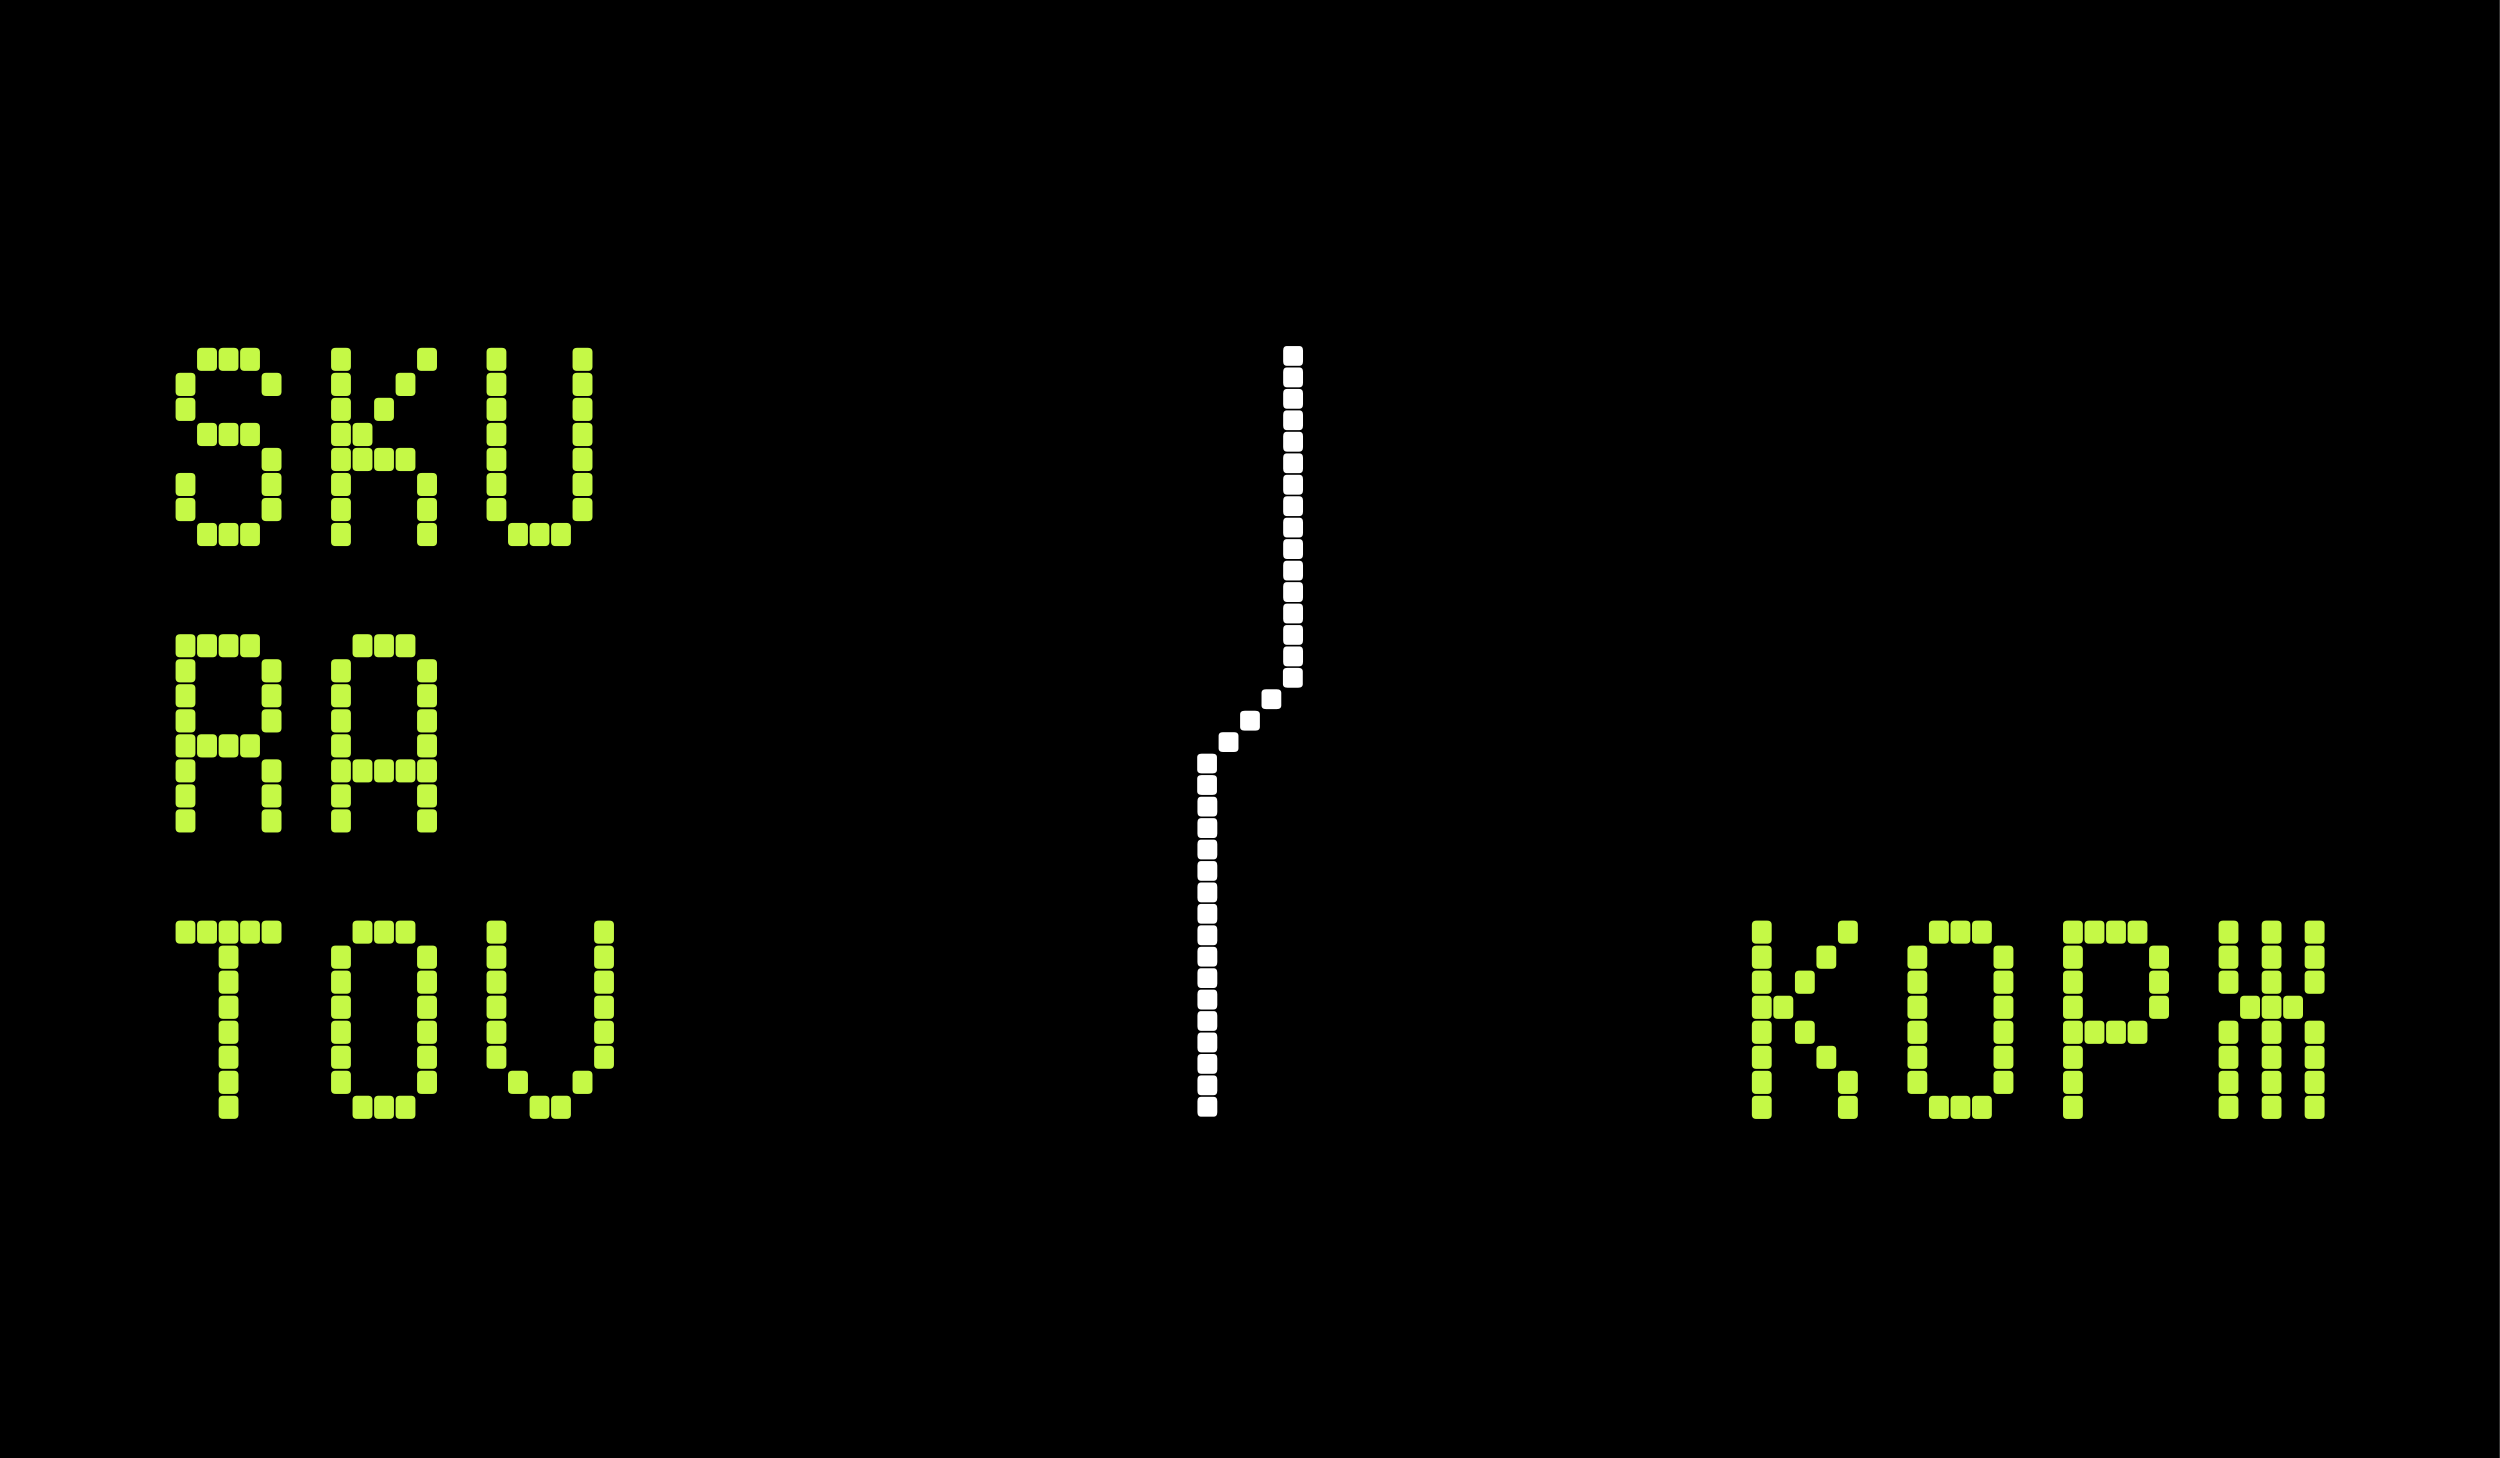 <?xml version="1.0" encoding="UTF-8" standalone="no"?>
<!DOCTYPE svg PUBLIC "-//W3C//DTD SVG 1.1//EN" "http://www.w3.org/Graphics/SVG/1.1/DTD/svg11.dtd">
<svg width="100%" height="100%" viewBox="0 0 1200 700" version="1.1" xmlns="http://www.w3.org/2000/svg" xmlns:xlink="http://www.w3.org/1999/xlink" xml:space="preserve" xmlns:serif="http://www.serif.com/" style="fill-rule:evenodd;clip-rule:evenodd;stroke-linejoin:round;stroke-miterlimit:2;">
    <rect x="0" y="0" width="1200" height="700" fill="#808080" stroke="none"/>
    <g transform="matrix(1,0,0,1,-1374.88,0)">
        <g id="signal_skrtv_krzh" transform="matrix(1,0,0,1,1374.88,0)">
            <rect x="0" y="0" width="1200" height="700" style="fill:none;"/>
            <g transform="matrix(1.069,0,0,1.153,-82.994,-107.135)">
                <rect x="77.625" y="92.914" width="1122.38" height="607.086"/>
            </g>
            <g transform="matrix(1.593,0,0,3.821,-85.073,-1433.11)">
                <path d="M133.603,421.895L136.853,421.895C137.77,421.895 138.229,422.079 138.229,422.448L138.229,424.252C138.229,424.621 137.77,424.806 136.853,424.806L133.603,424.806C132.685,424.806 132.227,424.621 132.227,424.252L132.227,422.448C132.227,422.079 132.685,421.895 133.603,421.895ZM133.603,431.324L136.853,431.324C137.77,431.324 138.229,431.508 138.229,431.877L138.229,433.681C138.229,434.05 137.77,434.235 136.853,434.235L133.603,434.235C132.685,434.235 132.227,434.05 132.227,433.681L132.227,431.877C132.227,431.508 132.685,431.324 133.603,431.324ZM133.603,434.476L136.853,434.476C137.77,434.476 138.229,434.661 138.229,435.03L138.229,436.819C138.229,437.188 137.77,437.373 136.853,437.373L133.603,437.373C132.685,437.373 132.227,437.188 132.227,436.819L132.227,435.03C132.227,434.661 132.685,434.476 133.603,434.476ZM133.603,437.614L136.853,437.614C137.77,437.614 138.229,437.799 138.229,438.168L138.229,439.971C138.229,440.341 137.77,440.525 136.853,440.525L133.603,440.525C132.685,440.525 132.227,440.341 132.227,439.971L132.227,438.168C132.227,437.799 132.685,437.614 133.603,437.614ZM127.132,418.756L130.353,418.756C131.27,418.756 131.729,418.941 131.729,419.31L131.729,421.099C131.729,421.469 131.27,421.653 130.353,421.653L127.132,421.653C126.214,421.653 125.755,421.469 125.755,421.099L125.755,419.31C125.755,418.941 126.214,418.756 127.132,418.756ZM127.132,428.185L130.353,428.185C131.27,428.185 131.729,428.37 131.729,428.739L131.729,430.543C131.729,430.912 131.27,431.096 130.353,431.096L127.132,431.096C126.214,431.096 125.755,430.912 125.755,430.543L125.755,428.739C125.755,428.37 126.214,428.185 127.132,428.185ZM127.132,440.752L130.353,440.752C131.27,440.752 131.729,440.937 131.729,441.306L131.729,443.11C131.729,443.479 131.27,443.663 130.353,443.663L127.132,443.663C126.214,443.663 125.755,443.479 125.755,443.11L125.755,441.306C125.755,440.937 126.214,440.752 127.132,440.752ZM120.661,418.756L123.881,418.756C124.799,418.756 125.258,418.941 125.258,419.31L125.258,421.099C125.258,421.469 124.799,421.653 123.881,421.653L120.661,421.653C119.743,421.653 119.284,421.469 119.284,421.099L119.284,419.31C119.284,418.941 119.743,418.756 120.661,418.756ZM120.661,428.185L123.881,428.185C124.799,428.185 125.258,428.37 125.258,428.739L125.258,430.543C125.258,430.912 124.799,431.096 123.881,431.096L120.661,431.096C119.743,431.096 119.284,430.912 119.284,430.543L119.284,428.739C119.284,428.37 119.743,428.185 120.661,428.185ZM120.661,440.752L123.881,440.752C124.799,440.752 125.258,440.937 125.258,441.306L125.258,443.11C125.258,443.479 124.799,443.663 123.881,443.663L120.661,443.663C119.743,443.663 119.284,443.479 119.284,443.11L119.284,441.306C119.284,440.937 119.743,440.752 120.661,440.752ZM114.16,418.756L117.41,418.756C118.328,418.756 118.787,418.941 118.787,419.31L118.787,421.099C118.787,421.469 118.328,421.653 117.41,421.653L114.16,421.653C113.243,421.653 112.784,421.469 112.784,421.099L112.784,419.31C112.784,418.941 113.243,418.756 114.16,418.756ZM114.16,428.185L117.41,428.185C118.328,428.185 118.787,428.37 118.787,428.739L118.787,430.543C118.787,430.912 118.328,431.096 117.41,431.096L114.16,431.096C113.243,431.096 112.784,430.912 112.784,430.543L112.784,428.739C112.784,428.37 113.243,428.185 114.16,428.185ZM114.16,440.752L117.41,440.752C118.328,440.752 118.787,440.937 118.787,441.306L118.787,443.11C118.787,443.479 118.328,443.663 117.41,443.663L114.16,443.663C113.243,443.663 112.784,443.479 112.784,443.11L112.784,441.306C112.784,440.937 113.243,440.752 114.16,440.752ZM107.689,421.895L110.91,421.895C111.827,421.895 112.286,422.079 112.286,422.448L112.286,424.252C112.286,424.621 111.827,424.806 110.91,424.806L107.689,424.806C106.772,424.806 106.313,424.621 106.313,424.252L106.313,422.448C106.313,422.079 106.772,421.895 107.689,421.895ZM107.689,425.033L110.91,425.033C111.827,425.033 112.286,425.217 112.286,425.587L112.286,427.39C112.286,427.759 111.827,427.944 110.91,427.944L107.689,427.944C106.772,427.944 106.313,427.759 106.313,427.39L106.313,425.587C106.313,425.217 106.772,425.033 107.689,425.033ZM107.689,437.614L110.91,437.614C111.827,437.614 112.286,437.799 112.286,438.168L112.286,439.971C112.286,440.341 111.827,440.525 110.91,440.525L107.689,440.525C106.772,440.525 106.313,440.341 106.313,439.971L106.313,438.168C106.313,437.799 106.772,437.614 107.689,437.614ZM107.689,434.476L110.91,434.476C111.827,434.476 112.286,434.661 112.286,435.03L112.286,436.819C112.286,437.188 111.827,437.373 110.91,437.373L107.689,437.373C106.772,437.373 106.313,437.188 106.313,436.819L106.313,435.03C106.313,434.661 106.772,434.476 107.689,434.476Z" style="fill:rgb(197,249,70);fill-rule:nonzero;"/>
                <path d="M180.453,418.756L183.703,418.756C184.62,418.756 185.079,418.941 185.079,419.31L185.079,421.099C185.079,421.469 184.62,421.653 183.703,421.653L180.453,421.653C179.535,421.653 179.076,421.469 179.076,421.099L179.076,419.31C179.076,418.941 179.535,418.756 180.453,418.756ZM180.453,440.752L183.703,440.752C184.62,440.752 185.079,440.937 185.079,441.306L185.079,443.11C185.079,443.479 184.62,443.663 183.703,443.663L180.453,443.663C179.535,443.663 179.076,443.479 179.076,443.11L179.076,441.306C179.076,440.937 179.535,440.752 180.453,440.752ZM180.453,437.614L183.703,437.614C184.62,437.614 185.079,437.799 185.079,438.168L185.079,439.971C185.079,440.341 184.62,440.525 183.703,440.525L180.453,440.525C179.535,440.525 179.076,440.341 179.076,439.971L179.076,438.168C179.076,437.799 179.535,437.614 180.453,437.614ZM180.453,434.476L183.703,434.476C184.62,434.476 185.079,434.661 185.079,435.03L185.079,436.819C185.079,437.188 184.62,437.373 183.703,437.373L180.453,437.373C179.535,437.373 179.076,437.188 179.076,436.819L179.076,435.03C179.076,434.661 179.535,434.476 180.453,434.476ZM173.981,421.895L177.202,421.895C178.12,421.895 178.579,422.079 178.579,422.448L178.579,424.252C178.579,424.621 178.12,424.806 177.202,424.806L173.981,424.806C173.064,424.806 172.605,424.621 172.605,424.252L172.605,422.448C172.605,422.079 173.064,421.895 173.981,421.895ZM173.981,431.324L177.202,431.324C178.12,431.324 178.579,431.508 178.579,431.877L178.579,433.681C178.579,434.05 178.12,434.235 177.202,434.235L173.981,434.235C173.064,434.235 172.605,434.05 172.605,433.681L172.605,431.877C172.605,431.508 173.064,431.324 173.981,431.324ZM167.51,425.033L170.731,425.033C171.649,425.033 172.107,425.217 172.107,425.587L172.107,427.39C172.107,427.759 171.649,427.944 170.731,427.944L167.51,427.944C166.593,427.944 166.134,427.759 166.134,427.39L166.134,425.587C166.134,425.217 166.593,425.033 167.51,425.033ZM167.51,431.324L170.731,431.324C171.649,431.324 172.107,431.508 172.107,431.877L172.107,433.681C172.107,434.05 171.649,434.235 170.731,434.235L167.51,434.235C166.593,434.235 166.134,434.05 166.134,433.681L166.134,431.877C166.134,431.508 166.593,431.324 167.51,431.324ZM161.01,428.185L164.26,428.185C165.178,428.185 165.636,428.37 165.636,428.739L165.636,430.543C165.636,430.912 165.178,431.096 164.26,431.096L161.01,431.096C160.092,431.096 159.634,430.912 159.634,430.543L159.634,428.739C159.634,428.37 160.092,428.185 161.01,428.185ZM161.01,431.324L164.26,431.324C165.178,431.324 165.636,431.508 165.636,431.877L165.636,433.681C165.636,434.05 165.178,434.235 164.26,434.235L161.01,434.235C160.092,434.235 159.634,434.05 159.634,433.681L159.634,431.877C159.634,431.508 160.092,431.324 161.01,431.324ZM154.539,418.756L157.76,418.756C158.677,418.756 159.136,418.941 159.136,419.31L159.136,421.099C159.136,421.469 158.677,421.653 157.76,421.653L154.539,421.653C153.621,421.653 153.163,421.469 153.163,421.099L153.163,419.31C153.163,418.941 153.621,418.756 154.539,418.756ZM154.539,421.895L157.76,421.895C158.677,421.895 159.136,422.079 159.136,422.448L159.136,424.252C159.136,424.621 158.677,424.806 157.76,424.806L154.539,424.806C153.621,424.806 153.163,424.621 153.163,424.252L153.163,422.448C153.163,422.079 153.621,421.895 154.539,421.895ZM154.539,425.033L157.76,425.033C158.677,425.033 159.136,425.217 159.136,425.587L159.136,427.39C159.136,427.759 158.677,427.944 157.76,427.944L154.539,427.944C153.621,427.944 153.163,427.759 153.163,427.39L153.163,425.587C153.163,425.217 153.621,425.033 154.539,425.033ZM154.539,428.185L157.76,428.185C158.677,428.185 159.136,428.37 159.136,428.739L159.136,430.543C159.136,430.912 158.677,431.096 157.76,431.096L154.539,431.096C153.621,431.096 153.163,430.912 153.163,430.543L153.163,428.739C153.163,428.37 153.621,428.185 154.539,428.185ZM154.539,431.324L157.76,431.324C158.677,431.324 159.136,431.508 159.136,431.877L159.136,433.681C159.136,434.05 158.677,434.235 157.76,434.235L154.539,434.235C153.621,434.235 153.163,434.05 153.163,433.681L153.163,431.877C153.163,431.508 153.621,431.324 154.539,431.324ZM154.539,434.476L157.76,434.476C158.677,434.476 159.136,434.661 159.136,435.03L159.136,436.819C159.136,437.188 158.677,437.373 157.76,437.373L154.539,437.373C153.621,437.373 153.163,437.188 153.163,436.819L153.163,435.03C153.163,434.661 153.621,434.476 154.539,434.476ZM154.539,437.614L157.76,437.614C158.677,437.614 159.136,437.799 159.136,438.168L159.136,439.971C159.136,440.341 158.677,440.525 157.76,440.525L154.539,440.525C153.621,440.525 153.163,440.341 153.163,439.971L153.163,438.168C153.163,437.799 153.621,437.614 154.539,437.614ZM154.539,440.752L157.76,440.752C158.677,440.752 159.136,440.937 159.136,441.306L159.136,443.11C159.136,443.479 158.677,443.663 157.76,443.663L154.539,443.663C153.621,443.663 153.163,443.479 153.163,443.11L153.163,441.306C153.163,440.937 153.621,440.752 154.539,440.752Z" style="fill:rgb(197,249,70);fill-rule:nonzero;"/>
                <path d="M201.388,434.476L204.609,434.476C205.527,434.476 205.986,434.661 205.986,435.03L205.986,436.819C205.986,437.188 205.527,437.373 204.609,437.373L201.388,437.373C200.471,437.373 200.012,437.188 200.012,436.819L200.012,435.03C200.012,434.661 200.471,434.476 201.388,434.476ZM201.388,431.324L204.609,431.324C205.527,431.324 205.986,431.508 205.986,431.877L205.986,433.681C205.986,434.05 205.527,434.235 204.609,434.235L201.388,434.235C200.471,434.235 200.012,434.05 200.012,433.681L200.012,431.877C200.012,431.508 200.471,431.324 201.388,431.324ZM201.388,428.185L204.609,428.185C205.527,428.185 205.986,428.37 205.986,428.739L205.986,430.543C205.986,430.912 205.527,431.096 204.609,431.096L201.388,431.096C200.471,431.096 200.012,430.912 200.012,430.543L200.012,428.739C200.012,428.37 200.471,428.185 201.388,428.185ZM201.388,425.033L204.609,425.033C205.527,425.033 205.986,425.217 205.986,425.587L205.986,427.39C205.986,427.759 205.527,427.944 204.609,427.944L201.388,427.944C200.471,427.944 200.012,427.759 200.012,427.39L200.012,425.587C200.012,425.217 200.471,425.033 201.388,425.033ZM201.388,421.895L204.609,421.895C205.527,421.895 205.986,422.079 205.986,422.448L205.986,424.252C205.986,424.621 205.527,424.806 204.609,424.806L201.388,424.806C200.471,424.806 200.012,424.621 200.012,424.252L200.012,422.448C200.012,422.079 200.471,421.895 201.388,421.895ZM201.388,418.756L204.609,418.756C205.527,418.756 205.986,418.941 205.986,419.31L205.986,421.099C205.986,421.469 205.527,421.653 204.609,421.653L201.388,421.653C200.471,421.653 200.012,421.469 200.012,421.099L200.012,419.31C200.012,418.941 200.471,418.756 201.388,418.756ZM201.388,437.614L204.609,437.614C205.527,437.614 205.986,437.799 205.986,438.168L205.986,439.971C205.986,440.341 205.527,440.525 204.609,440.525L201.388,440.525C200.471,440.525 200.012,440.341 200.012,439.971L200.012,438.168C200.012,437.799 200.471,437.614 201.388,437.614ZM207.86,440.752L211.11,440.752C212.027,440.752 212.486,440.937 212.486,441.306L212.486,443.11C212.486,443.479 212.027,443.663 211.11,443.663L207.86,443.663C206.942,443.663 206.483,443.479 206.483,443.11L206.483,441.306C206.483,440.937 206.942,440.752 207.86,440.752ZM214.36,440.752L217.581,440.752C218.498,440.752 218.957,440.937 218.957,441.306L218.957,443.11C218.957,443.479 218.498,443.663 217.581,443.663L214.36,443.663C213.443,443.663 212.984,443.479 212.984,443.11L212.984,441.306C212.984,440.937 213.443,440.752 214.36,440.752ZM220.831,440.752L224.052,440.752C224.97,440.752 225.428,440.937 225.428,441.306L225.428,443.11C225.428,443.479 224.97,443.663 224.052,443.663L220.831,443.663C219.914,443.663 219.455,443.479 219.455,443.11L219.455,441.306C219.455,440.937 219.914,440.752 220.831,440.752ZM227.302,437.614L230.552,437.614C231.47,437.614 231.929,437.799 231.929,438.168L231.929,439.971C231.929,440.341 231.47,440.525 230.552,440.525L227.302,440.525C226.385,440.525 225.926,440.341 225.926,439.971L225.926,438.168C225.926,437.799 226.385,437.614 227.302,437.614ZM227.302,434.476L230.552,434.476C231.47,434.476 231.929,434.661 231.929,435.03L231.929,436.819C231.929,437.188 231.47,437.373 230.552,437.373L227.302,437.373C226.385,437.373 225.926,437.188 225.926,436.819L225.926,435.03C225.926,434.661 226.385,434.476 227.302,434.476ZM227.302,431.324L230.552,431.324C231.47,431.324 231.929,431.508 231.929,431.877L231.929,433.681C231.929,434.05 231.47,434.235 230.552,434.235L227.302,434.235C226.385,434.235 225.926,434.05 225.926,433.681L225.926,431.877C225.926,431.508 226.385,431.324 227.302,431.324ZM227.302,428.185L230.552,428.185C231.47,428.185 231.929,428.37 231.929,428.739L231.929,430.543C231.929,430.912 231.47,431.096 230.552,431.096L227.302,431.096C226.385,431.096 225.926,430.912 225.926,430.543L225.926,428.739C225.926,428.37 226.385,428.185 227.302,428.185ZM227.302,425.033L230.552,425.033C231.47,425.033 231.929,425.217 231.929,425.587L231.929,427.39C231.929,427.759 231.47,427.944 230.552,427.944L227.302,427.944C226.385,427.944 225.926,427.759 225.926,427.39L225.926,425.587C225.926,425.217 226.385,425.033 227.302,425.033ZM227.302,421.895L230.552,421.895C231.47,421.895 231.929,422.079 231.929,422.448L231.929,424.252C231.929,424.621 231.47,424.806 230.552,424.806L227.302,424.806C226.385,424.806 225.926,424.621 225.926,424.252L225.926,422.448C225.926,422.079 226.385,421.895 227.302,421.895ZM227.302,418.756L230.552,418.756C231.47,418.756 231.929,418.941 231.929,419.31L231.929,421.099C231.929,421.469 231.47,421.653 230.552,421.653L227.302,421.653C226.385,421.653 225.926,421.469 225.926,421.099L225.926,419.31C225.926,418.941 226.385,418.756 227.302,418.756Z" style="fill:rgb(197,249,70);fill-rule:nonzero;"/>
                <path d="M133.603,457.872L136.853,457.872C137.77,457.872 138.229,458.057 138.229,458.426L138.229,460.229C138.229,460.599 137.77,460.783 136.853,460.783L133.603,460.783C132.685,460.783 132.227,460.599 132.227,460.229L132.227,458.426C132.227,458.057 132.685,457.872 133.603,457.872ZM133.603,461.01L136.853,461.01C137.77,461.01 138.229,461.195 138.229,461.564L138.229,463.368C138.229,463.737 137.77,463.921 136.853,463.921L133.603,463.921C132.685,463.921 132.227,463.737 132.227,463.368L132.227,461.564C132.227,461.195 132.685,461.01 133.603,461.01ZM133.603,464.163L136.853,464.163C137.77,464.163 138.229,464.347 138.229,464.717L138.229,466.52C138.229,466.889 137.77,467.074 136.853,467.074L133.603,467.074C132.685,467.074 132.227,466.889 132.227,466.52L132.227,464.717C132.227,464.347 132.685,464.163 133.603,464.163ZM133.603,470.453L136.853,470.453C137.77,470.453 138.229,470.638 138.229,471.007L138.229,472.796C138.229,473.166 137.77,473.35 136.853,473.35L133.603,473.35C132.685,473.35 132.227,473.166 132.227,472.796L132.227,471.007C132.227,470.638 132.685,470.453 133.603,470.453ZM133.603,473.592L136.853,473.592C137.77,473.592 138.229,473.776 138.229,474.145L138.229,475.949C138.229,476.318 137.77,476.503 136.853,476.503L133.603,476.503C132.685,476.503 132.227,476.318 132.227,475.949L132.227,474.145C132.227,473.776 132.685,473.592 133.603,473.592ZM133.603,476.73L136.853,476.73C137.77,476.73 138.229,476.915 138.229,477.284L138.229,479.087C138.229,479.456 137.77,479.641 136.853,479.641L133.603,479.641C132.685,479.641 132.227,479.456 132.227,479.087L132.227,477.284C132.227,476.915 132.685,476.73 133.603,476.73ZM127.132,454.734L130.353,454.734C131.27,454.734 131.729,454.918 131.729,455.288L131.729,457.077C131.729,457.446 131.27,457.631 130.353,457.631L127.132,457.631C126.214,457.631 125.755,457.446 125.755,457.077L125.755,455.288C125.755,454.918 126.214,454.734 127.132,454.734ZM127.132,467.301L130.353,467.301C131.27,467.301 131.729,467.486 131.729,467.855L131.729,469.658C131.729,470.027 131.27,470.212 130.353,470.212L127.132,470.212C126.214,470.212 125.755,470.027 125.755,469.658L125.755,467.855C125.755,467.486 126.214,467.301 127.132,467.301ZM120.661,454.734L123.881,454.734C124.799,454.734 125.258,454.918 125.258,455.288L125.258,457.077C125.258,457.446 124.799,457.631 123.881,457.631L120.661,457.631C119.743,457.631 119.284,457.446 119.284,457.077L119.284,455.288C119.284,454.918 119.743,454.734 120.661,454.734ZM120.661,467.301L123.881,467.301C124.799,467.301 125.258,467.486 125.258,467.855L125.258,469.658C125.258,470.027 124.799,470.212 123.881,470.212L120.661,470.212C119.743,470.212 119.284,470.027 119.284,469.658L119.284,467.855C119.284,467.486 119.743,467.301 120.661,467.301ZM114.16,454.734L117.41,454.734C118.328,454.734 118.787,454.918 118.787,455.288L118.787,457.077C118.787,457.446 118.328,457.631 117.41,457.631L114.16,457.631C113.243,457.631 112.784,457.446 112.784,457.077L112.784,455.288C112.784,454.918 113.243,454.734 114.16,454.734ZM114.16,467.301L117.41,467.301C118.328,467.301 118.787,467.486 118.787,467.855L118.787,469.658C118.787,470.027 118.328,470.212 117.41,470.212L114.16,470.212C113.243,470.212 112.784,470.027 112.784,469.658L112.784,467.855C112.784,467.486 113.243,467.301 114.16,467.301ZM107.689,454.734L110.91,454.734C111.827,454.734 112.286,454.918 112.286,455.288L112.286,457.077C112.286,457.446 111.827,457.631 110.91,457.631L107.689,457.631C106.772,457.631 106.313,457.446 106.313,457.077L106.313,455.288C106.313,454.918 106.772,454.734 107.689,454.734ZM107.689,457.872L110.91,457.872C111.827,457.872 112.286,458.057 112.286,458.426L112.286,460.229C112.286,460.599 111.827,460.783 110.91,460.783L107.689,460.783C106.772,460.783 106.313,460.599 106.313,460.229L106.313,458.426C106.313,458.057 106.772,457.872 107.689,457.872ZM107.689,461.01L110.91,461.01C111.827,461.01 112.286,461.195 112.286,461.564L112.286,463.368C112.286,463.737 111.827,463.921 110.91,463.921L107.689,463.921C106.772,463.921 106.313,463.737 106.313,463.368L106.313,461.564C106.313,461.195 106.772,461.01 107.689,461.01ZM107.689,464.163L110.91,464.163C111.827,464.163 112.286,464.347 112.286,464.717L112.286,466.52C112.286,466.889 111.827,467.074 110.91,467.074L107.689,467.074C106.772,467.074 106.313,466.889 106.313,466.52L106.313,464.717C106.313,464.347 106.772,464.163 107.689,464.163ZM107.689,467.301L110.91,467.301C111.827,467.301 112.286,467.486 112.286,467.855L112.286,469.658C112.286,470.027 111.827,470.212 110.91,470.212L107.689,470.212C106.772,470.212 106.313,470.027 106.313,469.658L106.313,467.855C106.313,467.486 106.772,467.301 107.689,467.301ZM107.689,470.453L110.91,470.453C111.827,470.453 112.286,470.638 112.286,471.007L112.286,472.796C112.286,473.166 111.827,473.35 110.91,473.35L107.689,473.35C106.772,473.35 106.313,473.166 106.313,472.796L106.313,471.007C106.313,470.638 106.772,470.453 107.689,470.453ZM107.689,473.592L110.91,473.592C111.827,473.592 112.286,473.776 112.286,474.145L112.286,475.949C112.286,476.318 111.827,476.503 110.91,476.503L107.689,476.503C106.772,476.503 106.313,476.318 106.313,475.949L106.313,474.145C106.313,473.776 106.772,473.592 107.689,473.592ZM107.689,476.73L110.91,476.73C111.827,476.73 112.286,476.915 112.286,477.284L112.286,479.087C112.286,479.456 111.827,479.641 110.91,479.641L107.689,479.641C106.772,479.641 106.313,479.456 106.313,479.087L106.313,477.284C106.313,476.915 106.772,476.73 107.689,476.73Z" style="fill:rgb(197,249,70);fill-rule:nonzero;"/>
                <path d="M180.453,457.872L183.703,457.872C184.62,457.872 185.079,458.057 185.079,458.426L185.079,460.229C185.079,460.599 184.62,460.783 183.703,460.783L180.453,460.783C179.535,460.783 179.076,460.599 179.076,460.229L179.076,458.426C179.076,458.057 179.535,457.872 180.453,457.872ZM180.453,461.01L183.703,461.01C184.62,461.01 185.079,461.195 185.079,461.564L185.079,463.368C185.079,463.737 184.62,463.921 183.703,463.921L180.453,463.921C179.535,463.921 179.076,463.737 179.076,463.368L179.076,461.564C179.076,461.195 179.535,461.01 180.453,461.01ZM180.453,464.163L183.703,464.163C184.62,464.163 185.079,464.347 185.079,464.717L185.079,466.52C185.079,466.889 184.62,467.074 183.703,467.074L180.453,467.074C179.535,467.074 179.076,466.889 179.076,466.52L179.076,464.717C179.076,464.347 179.535,464.163 180.453,464.163ZM180.453,467.301L183.703,467.301C184.62,467.301 185.079,467.486 185.079,467.855L185.079,469.658C185.079,470.027 184.62,470.212 183.703,470.212L180.453,470.212C179.535,470.212 179.076,470.027 179.076,469.658L179.076,467.855C179.076,467.486 179.535,467.301 180.453,467.301ZM180.453,470.453L183.703,470.453C184.62,470.453 185.079,470.638 185.079,471.007L185.079,472.796C185.079,473.166 184.62,473.35 183.703,473.35L180.453,473.35C179.535,473.35 179.076,473.166 179.076,472.796L179.076,471.007C179.076,470.638 179.535,470.453 180.453,470.453ZM180.453,473.592L183.703,473.592C184.62,473.592 185.079,473.776 185.079,474.145L185.079,475.949C185.079,476.318 184.62,476.503 183.703,476.503L180.453,476.503C179.535,476.503 179.076,476.318 179.076,475.949L179.076,474.145C179.076,473.776 179.535,473.592 180.453,473.592ZM180.453,476.73L183.703,476.73C184.62,476.73 185.079,476.915 185.079,477.284L185.079,479.087C185.079,479.456 184.62,479.641 183.703,479.641L180.453,479.641C179.535,479.641 179.076,479.456 179.076,479.087L179.076,477.284C179.076,476.915 179.535,476.73 180.453,476.73ZM173.981,454.734L177.202,454.734C178.12,454.734 178.579,454.918 178.579,455.288L178.579,457.077C178.579,457.446 178.12,457.631 177.202,457.631L173.981,457.631C173.064,457.631 172.605,457.446 172.605,457.077L172.605,455.288C172.605,454.918 173.064,454.734 173.981,454.734ZM173.981,470.453L177.202,470.453C178.12,470.453 178.579,470.638 178.579,471.007L178.579,472.796C178.579,473.166 178.12,473.35 177.202,473.35L173.981,473.35C173.064,473.35 172.605,473.166 172.605,472.796L172.605,471.007C172.605,470.638 173.064,470.453 173.981,470.453ZM167.51,454.734L170.731,454.734C171.649,454.734 172.107,454.918 172.107,455.288L172.107,457.077C172.107,457.446 171.649,457.631 170.731,457.631L167.51,457.631C166.593,457.631 166.134,457.446 166.134,457.077L166.134,455.288C166.134,454.918 166.593,454.734 167.51,454.734ZM167.51,470.453L170.731,470.453C171.649,470.453 172.107,470.638 172.107,471.007L172.107,472.796C172.107,473.166 171.649,473.35 170.731,473.35L167.51,473.35C166.593,473.35 166.134,473.166 166.134,472.796L166.134,471.007C166.134,470.638 166.593,470.453 167.51,470.453ZM161.01,454.734L164.26,454.734C165.178,454.734 165.636,454.918 165.636,455.288L165.636,457.077C165.636,457.446 165.178,457.631 164.26,457.631L161.01,457.631C160.092,457.631 159.634,457.446 159.634,457.077L159.634,455.288C159.634,454.918 160.092,454.734 161.01,454.734ZM161.01,470.453L164.26,470.453C165.178,470.453 165.636,470.638 165.636,471.007L165.636,472.796C165.636,473.166 165.178,473.35 164.26,473.35L161.01,473.35C160.092,473.35 159.634,473.166 159.634,472.796L159.634,471.007C159.634,470.638 160.092,470.453 161.01,470.453ZM154.539,457.872L157.76,457.872C158.677,457.872 159.136,458.057 159.136,458.426L159.136,460.229C159.136,460.599 158.677,460.783 157.76,460.783L154.539,460.783C153.621,460.783 153.163,460.599 153.163,460.229L153.163,458.426C153.163,458.057 153.621,457.872 154.539,457.872ZM154.539,461.01L157.76,461.01C158.677,461.01 159.136,461.195 159.136,461.564L159.136,463.368C159.136,463.737 158.677,463.921 157.76,463.921L154.539,463.921C153.621,463.921 153.163,463.737 153.163,463.368L153.163,461.564C153.163,461.195 153.621,461.01 154.539,461.01ZM154.539,464.163L157.76,464.163C158.677,464.163 159.136,464.347 159.136,464.717L159.136,466.52C159.136,466.889 158.677,467.074 157.76,467.074L154.539,467.074C153.621,467.074 153.163,466.889 153.163,466.52L153.163,464.717C153.163,464.347 153.621,464.163 154.539,464.163ZM154.539,467.301L157.76,467.301C158.677,467.301 159.136,467.486 159.136,467.855L159.136,469.658C159.136,470.027 158.677,470.212 157.76,470.212L154.539,470.212C153.621,470.212 153.163,470.027 153.163,469.658L153.163,467.855C153.163,467.486 153.621,467.301 154.539,467.301ZM154.539,470.453L157.76,470.453C158.677,470.453 159.136,470.638 159.136,471.007L159.136,472.796C159.136,473.166 158.677,473.35 157.76,473.35L154.539,473.35C153.621,473.35 153.163,473.166 153.163,472.796L153.163,471.007C153.163,470.638 153.621,470.453 154.539,470.453ZM154.539,473.592L157.76,473.592C158.677,473.592 159.136,473.776 159.136,474.145L159.136,475.949C159.136,476.318 158.677,476.503 157.76,476.503L154.539,476.503C153.621,476.503 153.163,476.318 153.163,475.949L153.163,474.145C153.163,473.776 153.621,473.592 154.539,473.592ZM154.539,476.73L157.76,476.73C158.677,476.73 159.136,476.915 159.136,477.284L159.136,479.087C159.136,479.456 158.677,479.641 157.76,479.641L154.539,479.641C153.621,479.641 153.163,479.456 153.163,479.087L153.163,477.284C153.163,476.915 153.621,476.73 154.539,476.73Z" style="fill:rgb(197,249,70);fill-rule:nonzero;"/>
                <path d="M107.689,490.711L110.91,490.711C111.827,490.711 112.286,490.896 112.286,491.265L112.286,493.054C112.286,493.424 111.827,493.608 110.91,493.608L107.689,493.608C106.772,493.608 106.313,493.424 106.313,493.054L106.313,491.265C106.313,490.896 106.772,490.711 107.689,490.711ZM114.16,490.711L117.41,490.711C118.328,490.711 118.787,490.896 118.787,491.265L118.787,493.054C118.787,493.424 118.328,493.608 117.41,493.608L114.16,493.608C113.243,493.608 112.784,493.424 112.784,493.054L112.784,491.265C112.784,490.896 113.243,490.711 114.16,490.711ZM120.661,512.707L123.881,512.707C124.799,512.707 125.258,512.892 125.258,513.261L125.258,515.065C125.258,515.434 124.799,515.618 123.881,515.618L120.661,515.618C119.743,515.618 119.284,515.434 119.284,515.065L119.284,513.261C119.284,512.892 119.743,512.707 120.661,512.707ZM120.661,509.569L123.881,509.569C124.799,509.569 125.258,509.754 125.258,510.123L125.258,511.926C125.258,512.296 124.799,512.48 123.881,512.48L120.661,512.48C119.743,512.48 119.284,512.296 119.284,511.926L119.284,510.123C119.284,509.754 119.743,509.569 120.661,509.569ZM120.661,506.431L123.881,506.431C124.799,506.431 125.258,506.616 125.258,506.985L125.258,508.774C125.258,509.143 124.799,509.328 123.881,509.328L120.661,509.328C119.743,509.328 119.284,509.143 119.284,508.774L119.284,506.985C119.284,506.616 119.743,506.431 120.661,506.431ZM120.661,503.279L123.881,503.279C124.799,503.279 125.258,503.463 125.258,503.832L125.258,505.636C125.258,506.005 124.799,506.19 123.881,506.19L120.661,506.19C119.743,506.19 119.284,506.005 119.284,505.636L119.284,503.832C119.284,503.463 119.743,503.279 120.661,503.279ZM120.661,500.14L123.881,500.14C124.799,500.14 125.258,500.325 125.258,500.694L125.258,502.497C125.258,502.867 124.799,503.051 123.881,503.051L120.661,503.051C119.743,503.051 119.284,502.867 119.284,502.497L119.284,500.694C119.284,500.325 119.743,500.14 120.661,500.14ZM120.661,496.988L123.881,496.988C124.799,496.988 125.258,497.172 125.258,497.542L125.258,499.345C125.258,499.714 124.799,499.899 123.881,499.899L120.661,499.899C119.743,499.899 119.284,499.714 119.284,499.345L119.284,497.542C119.284,497.172 119.743,496.988 120.661,496.988ZM120.661,493.85L123.881,493.85C124.799,493.85 125.258,494.034 125.258,494.403L125.258,496.207C125.258,496.576 124.799,496.761 123.881,496.761L120.661,496.761C119.743,496.761 119.284,496.576 119.284,496.207L119.284,494.403C119.284,494.034 119.743,493.85 120.661,493.85ZM120.661,490.711L123.881,490.711C124.799,490.711 125.258,490.896 125.258,491.265L125.258,493.054C125.258,493.424 124.799,493.608 123.881,493.608L120.661,493.608C119.743,493.608 119.284,493.424 119.284,493.054L119.284,491.265C119.284,490.896 119.743,490.711 120.661,490.711ZM127.132,490.711L130.353,490.711C131.27,490.711 131.729,490.896 131.729,491.265L131.729,493.054C131.729,493.424 131.27,493.608 130.353,493.608L127.132,493.608C126.214,493.608 125.755,493.424 125.755,493.054L125.755,491.265C125.755,490.896 126.214,490.711 127.132,490.711ZM133.603,490.711L136.853,490.711C137.77,490.711 138.229,490.896 138.229,491.265L138.229,493.054C138.229,493.424 137.77,493.608 136.853,493.608L133.603,493.608C132.685,493.608 132.227,493.424 132.227,493.054L132.227,491.265C132.227,490.896 132.685,490.711 133.603,490.711Z" style="fill:rgb(197,249,70);fill-rule:nonzero;"/>
                <path d="M180.453,493.85L183.703,493.85C184.62,493.85 185.079,494.034 185.079,494.403L185.079,496.207C185.079,496.576 184.62,496.761 183.703,496.761L180.453,496.761C179.535,496.761 179.076,496.576 179.076,496.207L179.076,494.403C179.076,494.034 179.535,493.85 180.453,493.85ZM180.453,496.988L183.703,496.988C184.62,496.988 185.079,497.172 185.079,497.542L185.079,499.345C185.079,499.714 184.62,499.899 183.703,499.899L180.453,499.899C179.535,499.899 179.076,499.714 179.076,499.345L179.076,497.542C179.076,497.172 179.535,496.988 180.453,496.988ZM180.453,500.14L183.703,500.14C184.62,500.14 185.079,500.325 185.079,500.694L185.079,502.497C185.079,502.867 184.62,503.051 183.703,503.051L180.453,503.051C179.535,503.051 179.076,502.867 179.076,502.497L179.076,500.694C179.076,500.325 179.535,500.14 180.453,500.14ZM180.453,503.279L183.703,503.279C184.62,503.279 185.079,503.463 185.079,503.832L185.079,505.636C185.079,506.005 184.62,506.19 183.703,506.19L180.453,506.19C179.535,506.19 179.076,506.005 179.076,505.636L179.076,503.832C179.076,503.463 179.535,503.279 180.453,503.279ZM180.453,506.431L183.703,506.431C184.62,506.431 185.079,506.616 185.079,506.985L185.079,508.774C185.079,509.143 184.62,509.328 183.703,509.328L180.453,509.328C179.535,509.328 179.076,509.143 179.076,508.774L179.076,506.985C179.076,506.616 179.535,506.431 180.453,506.431ZM180.453,509.569L183.703,509.569C184.62,509.569 185.079,509.754 185.079,510.123L185.079,511.926C185.079,512.296 184.62,512.48 183.703,512.48L180.453,512.48C179.535,512.48 179.076,512.296 179.076,511.926L179.076,510.123C179.076,509.754 179.535,509.569 180.453,509.569ZM173.981,490.711L177.202,490.711C178.12,490.711 178.579,490.896 178.579,491.265L178.579,493.054C178.579,493.424 178.12,493.608 177.202,493.608L173.981,493.608C173.064,493.608 172.605,493.424 172.605,493.054L172.605,491.265C172.605,490.896 173.064,490.711 173.981,490.711ZM173.981,512.707L177.202,512.707C178.12,512.707 178.579,512.892 178.579,513.261L178.579,515.065C178.579,515.434 178.12,515.618 177.202,515.618L173.981,515.618C173.064,515.618 172.605,515.434 172.605,515.065L172.605,513.261C172.605,512.892 173.064,512.707 173.981,512.707ZM167.51,490.711L170.731,490.711C171.649,490.711 172.107,490.896 172.107,491.265L172.107,493.054C172.107,493.424 171.649,493.608 170.731,493.608L167.51,493.608C166.593,493.608 166.134,493.424 166.134,493.054L166.134,491.265C166.134,490.896 166.593,490.711 167.51,490.711ZM167.51,512.707L170.731,512.707C171.649,512.707 172.107,512.892 172.107,513.261L172.107,515.065C172.107,515.434 171.649,515.618 170.731,515.618L167.51,515.618C166.593,515.618 166.134,515.434 166.134,515.065L166.134,513.261C166.134,512.892 166.593,512.707 167.51,512.707ZM161.01,490.711L164.26,490.711C165.178,490.711 165.636,490.896 165.636,491.265L165.636,493.054C165.636,493.424 165.178,493.608 164.26,493.608L161.01,493.608C160.092,493.608 159.634,493.424 159.634,493.054L159.634,491.265C159.634,490.896 160.092,490.711 161.01,490.711ZM161.01,512.707L164.26,512.707C165.178,512.707 165.636,512.892 165.636,513.261L165.636,515.065C165.636,515.434 165.178,515.618 164.26,515.618L161.01,515.618C160.092,515.618 159.634,515.434 159.634,515.065L159.634,513.261C159.634,512.892 160.092,512.707 161.01,512.707ZM154.539,493.85L157.76,493.85C158.677,493.85 159.136,494.034 159.136,494.403L159.136,496.207C159.136,496.576 158.677,496.761 157.76,496.761L154.539,496.761C153.621,496.761 153.163,496.576 153.163,496.207L153.163,494.403C153.163,494.034 153.621,493.85 154.539,493.85ZM154.539,496.988L157.76,496.988C158.677,496.988 159.136,497.172 159.136,497.542L159.136,499.345C159.136,499.714 158.677,499.899 157.76,499.899L154.539,499.899C153.621,499.899 153.163,499.714 153.163,499.345L153.163,497.542C153.163,497.172 153.621,496.988 154.539,496.988ZM154.539,500.14L157.76,500.14C158.677,500.14 159.136,500.325 159.136,500.694L159.136,502.497C159.136,502.867 158.677,503.051 157.76,503.051L154.539,503.051C153.621,503.051 153.163,502.867 153.163,502.497L153.163,500.694C153.163,500.325 153.621,500.14 154.539,500.14ZM154.539,503.279L157.76,503.279C158.677,503.279 159.136,503.463 159.136,503.832L159.136,505.636C159.136,506.005 158.677,506.19 157.76,506.19L154.539,506.19C153.621,506.19 153.163,506.005 153.163,505.636L153.163,503.832C153.163,503.463 153.621,503.279 154.539,503.279ZM154.539,506.431L157.76,506.431C158.677,506.431 159.136,506.616 159.136,506.985L159.136,508.774C159.136,509.143 158.677,509.328 157.76,509.328L154.539,509.328C153.621,509.328 153.163,509.143 153.163,508.774L153.163,506.985C153.163,506.616 153.621,506.431 154.539,506.431ZM154.539,509.569L157.76,509.569C158.677,509.569 159.136,509.754 159.136,510.123L159.136,511.926C159.136,512.296 158.677,512.48 157.76,512.48L154.539,512.48C153.621,512.48 153.163,512.296 153.163,511.926L153.163,510.123C153.163,509.754 153.621,509.569 154.539,509.569Z" style="fill:rgb(197,249,70);fill-rule:nonzero;"/>
                <path d="M201.388,506.431L204.609,506.431C205.527,506.431 205.986,506.616 205.986,506.985L205.986,508.774C205.986,509.143 205.527,509.328 204.609,509.328L201.388,509.328C200.471,509.328 200.012,509.143 200.012,508.774L200.012,506.985C200.012,506.616 200.471,506.431 201.388,506.431ZM201.388,503.279L204.609,503.279C205.527,503.279 205.986,503.463 205.986,503.832L205.986,505.636C205.986,506.005 205.527,506.19 204.609,506.19L201.388,506.19C200.471,506.19 200.012,506.005 200.012,505.636L200.012,503.832C200.012,503.463 200.471,503.279 201.388,503.279ZM201.388,500.14L204.609,500.14C205.527,500.14 205.986,500.325 205.986,500.694L205.986,502.497C205.986,502.867 205.527,503.051 204.609,503.051L201.388,503.051C200.471,503.051 200.012,502.867 200.012,502.497L200.012,500.694C200.012,500.325 200.471,500.14 201.388,500.14ZM201.388,496.988L204.609,496.988C205.527,496.988 205.986,497.172 205.986,497.542L205.986,499.345C205.986,499.714 205.527,499.899 204.609,499.899L201.388,499.899C200.471,499.899 200.012,499.714 200.012,499.345L200.012,497.542C200.012,497.172 200.471,496.988 201.388,496.988ZM201.388,493.85L204.609,493.85C205.527,493.85 205.986,494.034 205.986,494.403L205.986,496.207C205.986,496.576 205.527,496.761 204.609,496.761L201.388,496.761C200.471,496.761 200.012,496.576 200.012,496.207L200.012,494.403C200.012,494.034 200.471,493.85 201.388,493.85ZM201.388,490.711L204.609,490.711C205.527,490.711 205.986,490.896 205.986,491.265L205.986,493.054C205.986,493.424 205.527,493.608 204.609,493.608L201.388,493.608C200.471,493.608 200.012,493.424 200.012,493.054L200.012,491.265C200.012,490.896 200.471,490.711 201.388,490.711ZM214.36,512.707L217.581,512.707C218.498,512.707 218.957,512.892 218.957,513.261L218.957,515.065C218.957,515.434 218.498,515.618 217.581,515.618L214.36,515.618C213.443,515.618 212.984,515.434 212.984,515.065L212.984,513.261C212.984,512.892 213.443,512.707 214.36,512.707ZM220.831,512.707L224.052,512.707C224.97,512.707 225.428,512.892 225.428,513.261L225.428,515.065C225.428,515.434 224.97,515.618 224.052,515.618L220.831,515.618C219.914,515.618 219.455,515.434 219.455,515.065L219.455,513.261C219.455,512.892 219.914,512.707 220.831,512.707ZM207.86,509.569L211.11,509.569C212.027,509.569 212.486,509.754 212.486,510.123L212.486,511.926C212.486,512.296 212.027,512.48 211.11,512.48L207.86,512.48C206.942,512.48 206.483,512.296 206.483,511.926L206.483,510.123C206.483,509.754 206.942,509.569 207.86,509.569ZM227.302,509.569L230.552,509.569C231.47,509.569 231.929,509.754 231.929,510.123L231.929,511.926C231.929,512.296 231.47,512.48 230.552,512.48L227.302,512.48C226.385,512.48 225.926,512.296 225.926,511.926L225.926,510.123C225.926,509.754 226.385,509.569 227.302,509.569ZM233.803,506.431L237.024,506.431C237.941,506.431 238.4,506.616 238.4,506.985L238.4,508.774C238.4,509.143 237.941,509.328 237.024,509.328L233.803,509.328C232.885,509.328 232.426,509.143 232.426,508.774L232.426,506.985C232.426,506.616 232.885,506.431 233.803,506.431ZM233.803,503.279L237.024,503.279C237.941,503.279 238.4,503.463 238.4,503.832L238.4,505.636C238.4,506.005 237.941,506.19 237.024,506.19L233.803,506.19C232.885,506.19 232.426,506.005 232.426,505.636L232.426,503.832C232.426,503.463 232.885,503.279 233.803,503.279ZM233.803,500.14L237.024,500.14C237.941,500.14 238.4,500.325 238.4,500.694L238.4,502.497C238.4,502.867 237.941,503.051 237.024,503.051L233.803,503.051C232.885,503.051 232.426,502.867 232.426,502.497L232.426,500.694C232.426,500.325 232.885,500.14 233.803,500.14ZM233.803,496.988L237.024,496.988C237.941,496.988 238.4,497.172 238.4,497.542L238.4,499.345C238.4,499.714 237.941,499.899 237.024,499.899L233.803,499.899C232.885,499.899 232.426,499.714 232.426,499.345L232.426,497.542C232.426,497.172 232.885,496.988 233.803,496.988ZM233.803,493.85L237.024,493.85C237.941,493.85 238.4,494.034 238.4,494.403L238.4,496.207C238.4,496.576 237.941,496.761 237.024,496.761L233.803,496.761C232.885,496.761 232.426,496.576 232.426,496.207L232.426,494.403C232.426,494.034 232.885,493.85 233.803,493.85ZM233.803,490.711L237.024,490.711C237.941,490.711 238.4,490.896 238.4,491.265L238.4,493.054C238.4,493.424 237.941,493.608 237.024,493.608L233.803,493.608C232.885,493.608 232.426,493.424 232.426,493.054L232.426,491.265C232.426,490.896 232.885,490.711 233.803,490.711Z" style="fill:rgb(197,249,70);fill-rule:nonzero;"/>
            </g>
            <g transform="matrix(1.033,0,0,1.108,727.292,-22.122)">
                <path d="M152.082,418.791L157.097,418.791C158.513,418.791 159.221,419.428 159.221,420.702L159.221,426.874C159.221,428.147 158.513,428.784 157.097,428.784L152.082,428.784C150.666,428.784 149.958,428.147 149.958,426.874L149.958,420.702C149.958,419.428 150.666,418.791 152.082,418.791ZM152.082,494.668L157.097,494.668C158.513,494.668 159.221,495.304 159.221,496.578L159.221,502.799C159.221,504.072 158.513,504.709 157.097,504.709L152.082,504.709C150.666,504.709 149.958,504.072 149.958,502.799L149.958,496.578C149.958,495.304 150.666,494.668 152.082,494.668ZM152.082,483.842L157.097,483.842C158.513,483.842 159.221,484.479 159.221,485.752L159.221,491.973C159.221,493.247 158.513,493.884 157.097,493.884L152.082,493.884C150.666,493.884 149.958,493.247 149.958,491.973L149.958,485.752C149.958,484.479 150.666,483.842 152.082,483.842ZM142.096,429.617L147.066,429.617C148.482,429.617 149.19,430.253 149.19,431.527L149.19,437.748C149.19,439.022 148.482,439.658 147.066,439.658L142.096,439.658C140.681,439.658 139.973,439.022 139.973,437.748L139.973,431.527C139.973,430.253 140.681,429.617 142.096,429.617ZM142.096,473.017L147.066,473.017C148.482,473.017 149.19,473.653 149.19,474.927L149.19,481.099C149.19,482.373 148.482,483.009 147.066,483.009L142.096,483.009C140.681,483.009 139.973,482.373 139.973,481.099L139.973,474.927C139.973,473.653 140.681,473.017 142.096,473.017ZM132.111,440.442L137.081,440.442C138.497,440.442 139.205,441.079 139.205,442.353L139.205,448.573C139.205,449.847 138.497,450.484 137.081,450.484L132.111,450.484C130.695,450.484 129.987,449.847 129.987,448.573L129.987,442.353C129.987,441.079 130.695,440.442 132.111,440.442ZM132.111,462.142L137.081,462.142C138.497,462.142 139.205,462.779 139.205,464.052L139.205,470.273C139.205,471.547 138.497,472.184 137.081,472.184L132.111,472.184C130.695,472.184 129.987,471.547 129.987,470.273L129.987,464.052C129.987,462.779 130.695,462.142 132.111,462.142ZM122.08,451.317L127.096,451.317C128.511,451.317 129.219,451.953 129.219,453.227L129.219,459.448C129.219,460.722 128.511,461.358 127.096,461.358L122.08,461.358C120.665,461.358 119.957,460.722 119.957,459.448L119.957,453.227C119.957,451.953 120.665,451.317 122.08,451.317ZM112.095,418.791L117.065,418.791C118.481,418.791 119.189,419.428 119.189,420.702L119.189,426.874C119.189,428.147 118.481,428.784 117.065,428.784L112.095,428.784C110.679,428.784 109.971,428.147 109.971,426.874L109.971,420.702C109.971,419.428 110.679,418.791 112.095,418.791ZM112.095,429.617L117.065,429.617C118.481,429.617 119.189,430.253 119.189,431.527L119.189,437.748C119.189,439.022 118.481,439.658 117.065,439.658L112.095,439.658C110.679,439.658 109.971,439.022 109.971,437.748L109.971,431.527C109.971,430.253 110.679,429.617 112.095,429.617ZM112.095,440.442L117.065,440.442C118.481,440.442 119.189,441.079 119.189,442.353L119.189,448.573C119.189,449.847 118.481,450.484 117.065,450.484L112.095,450.484C110.679,450.484 109.971,449.847 109.971,448.573L109.971,442.353C109.971,441.079 110.679,440.442 112.095,440.442ZM112.095,451.317L117.065,451.317C118.481,451.317 119.189,451.953 119.189,453.227L119.189,459.448C119.189,460.722 118.481,461.358 117.065,461.358L112.095,461.358C110.679,461.358 109.971,460.722 109.971,459.448L109.971,453.227C109.971,451.953 110.679,451.317 112.095,451.317ZM112.095,462.142L117.065,462.142C118.481,462.142 119.189,462.779 119.189,464.052L119.189,470.273C119.189,471.547 118.481,472.184 117.065,472.184L112.095,472.184C110.679,472.184 109.971,471.547 109.971,470.273L109.971,464.052C109.971,462.779 110.679,462.142 112.095,462.142ZM112.095,473.017L117.065,473.017C118.481,473.017 119.189,473.653 119.189,474.927L119.189,481.099C119.189,482.373 118.481,483.009 117.065,483.009L112.095,483.009C110.679,483.009 109.971,482.373 109.971,481.099L109.971,474.927C109.971,473.653 110.679,473.017 112.095,473.017ZM112.095,483.842L117.065,483.842C118.481,483.842 119.189,484.479 119.189,485.752L119.189,491.973C119.189,493.247 118.481,493.884 117.065,493.884L112.095,493.884C110.679,493.884 109.971,493.247 109.971,491.973L109.971,485.752C109.971,484.479 110.679,483.842 112.095,483.842ZM112.095,494.668L117.065,494.668C118.481,494.668 119.189,495.304 119.189,496.578L119.189,502.799C119.189,504.072 118.481,504.709 117.065,504.709L112.095,504.709C110.679,504.709 109.971,504.072 109.971,502.799L109.971,496.578C109.971,495.304 110.679,494.668 112.095,494.668Z" style="fill:rgb(197,249,70);fill-rule:nonzero;"/>
                <path d="M224.374,429.617L229.39,429.617C230.805,429.617 231.513,430.253 231.513,431.527L231.513,437.748C231.513,439.022 230.805,439.658 229.39,439.658L224.374,439.658C222.959,439.658 222.251,439.022 222.251,437.748L222.251,431.527C222.251,430.253 222.959,429.617 224.374,429.617ZM224.374,440.442L229.39,440.442C230.805,440.442 231.513,441.079 231.513,442.353L231.513,448.573C231.513,449.847 230.805,450.484 229.39,450.484L224.374,450.484C222.959,450.484 222.251,449.847 222.251,448.573L222.251,442.353C222.251,441.079 222.959,440.442 224.374,440.442ZM224.374,451.317L229.39,451.317C230.805,451.317 231.513,451.953 231.513,453.227L231.513,459.448C231.513,460.722 230.805,461.358 229.39,461.358L224.374,461.358C222.959,461.358 222.251,460.722 222.251,459.448L222.251,453.227C222.251,451.953 222.959,451.317 224.374,451.317ZM224.374,462.142L229.39,462.142C230.805,462.142 231.513,462.779 231.513,464.052L231.513,470.273C231.513,471.547 230.805,472.184 229.39,472.184L224.374,472.184C222.959,472.184 222.251,471.547 222.251,470.273L222.251,464.052C222.251,462.779 222.959,462.142 224.374,462.142ZM224.374,473.017L229.39,473.017C230.805,473.017 231.513,473.653 231.513,474.927L231.513,481.099C231.513,482.373 230.805,483.009 229.39,483.009L224.374,483.009C222.959,483.009 222.251,482.373 222.251,481.099L222.251,474.927C222.251,473.653 222.959,473.017 224.374,473.017ZM224.374,483.842L229.39,483.842C230.805,483.842 231.513,484.479 231.513,485.752L231.513,491.973C231.513,493.247 230.805,493.884 229.39,493.884L224.374,493.884C222.959,493.884 222.251,493.247 222.251,491.973L222.251,485.752C222.251,484.479 222.959,483.842 224.374,483.842ZM214.389,418.791L219.359,418.791C220.775,418.791 221.483,419.428 221.483,420.702L221.483,426.874C221.483,428.147 220.775,428.784 219.359,428.784L214.389,428.784C212.973,428.784 212.265,428.147 212.265,426.874L212.265,420.702C212.265,419.428 212.973,418.791 214.389,418.791ZM214.389,494.668L219.359,494.668C220.775,494.668 221.483,495.304 221.483,496.578L221.483,502.799C221.483,504.072 220.775,504.709 219.359,504.709L214.389,504.709C212.973,504.709 212.265,504.072 212.265,502.799L212.265,496.578C212.265,495.304 212.973,494.668 214.389,494.668ZM204.404,418.791L209.374,418.791C210.789,418.791 211.497,419.428 211.497,420.702L211.497,426.874C211.497,428.147 210.789,428.784 209.374,428.784L204.404,428.784C202.988,428.784 202.28,428.147 202.28,426.874L202.28,420.702C202.28,419.428 202.988,418.791 204.404,418.791ZM204.404,494.668L209.374,494.668C210.789,494.668 211.497,495.304 211.497,496.578L211.497,502.799C211.497,504.072 210.789,504.709 209.374,504.709L204.404,504.709C202.988,504.709 202.28,504.072 202.28,502.799L202.28,496.578C202.28,495.304 202.988,494.668 204.404,494.668ZM194.373,418.791L199.388,418.791C200.804,418.791 201.512,419.428 201.512,420.702L201.512,426.874C201.512,428.147 200.804,428.784 199.388,428.784L194.373,428.784C192.957,428.784 192.249,428.147 192.249,426.874L192.249,420.702C192.249,419.428 192.957,418.791 194.373,418.791ZM194.373,494.668L199.388,494.668C200.804,494.668 201.512,495.304 201.512,496.578L201.512,502.799C201.512,504.072 200.804,504.709 199.388,504.709L194.373,504.709C192.957,504.709 192.249,504.072 192.249,502.799L192.249,496.578C192.249,495.304 192.957,494.668 194.373,494.668ZM184.388,429.617L189.358,429.617C190.773,429.617 191.481,430.253 191.481,431.527L191.481,437.748C191.481,439.022 190.773,439.658 189.358,439.658L184.388,439.658C182.972,439.658 182.264,439.022 182.264,437.748L182.264,431.527C182.264,430.253 182.972,429.617 184.388,429.617ZM184.388,440.442L189.358,440.442C190.773,440.442 191.481,441.079 191.481,442.353L191.481,448.573C191.481,449.847 190.773,450.484 189.358,450.484L184.388,450.484C182.972,450.484 182.264,449.847 182.264,448.573L182.264,442.353C182.264,441.079 182.972,440.442 184.388,440.442ZM184.388,451.317L189.358,451.317C190.773,451.317 191.481,451.953 191.481,453.227L191.481,459.448C191.481,460.722 190.773,461.358 189.358,461.358L184.388,461.358C182.972,461.358 182.264,460.722 182.264,459.448L182.264,453.227C182.264,451.953 182.972,451.317 184.388,451.317ZM184.388,462.142L189.358,462.142C190.773,462.142 191.481,462.779 191.481,464.052L191.481,470.273C191.481,471.547 190.773,472.184 189.358,472.184L184.388,472.184C182.972,472.184 182.264,471.547 182.264,470.273L182.264,464.052C182.264,462.779 182.972,462.142 184.388,462.142ZM184.388,473.017L189.358,473.017C190.773,473.017 191.481,473.653 191.481,474.927L191.481,481.099C191.481,482.373 190.773,483.009 189.358,483.009L184.388,483.009C182.972,483.009 182.264,482.373 182.264,481.099L182.264,474.927C182.264,473.653 182.972,473.017 184.388,473.017ZM184.388,483.842L189.358,483.842C190.773,483.842 191.481,484.479 191.481,485.752L191.481,491.973C191.481,493.247 190.773,493.884 189.358,493.884L184.388,493.884C182.972,493.884 182.264,493.247 182.264,491.973L182.264,485.752C182.264,484.479 182.972,483.842 184.388,483.842Z" style="fill:rgb(197,249,70);fill-rule:nonzero;"/>
                <path d="M256.68,494.668L261.65,494.668C263.066,494.668 263.774,495.304 263.774,496.578L263.774,502.799C263.774,504.072 263.066,504.709 261.65,504.709L256.68,504.709C255.265,504.709 254.557,504.072 254.557,502.799L254.557,496.578C254.557,495.304 255.265,494.668 256.68,494.668ZM256.68,483.842L261.65,483.842C263.066,483.842 263.774,484.479 263.774,485.752L263.774,491.973C263.774,493.247 263.066,493.884 261.65,493.884L256.68,493.884C255.265,493.884 254.557,493.247 254.557,491.973L254.557,485.752C254.557,484.479 255.265,483.842 256.68,483.842ZM256.68,473.017L261.65,473.017C263.066,473.017 263.774,473.653 263.774,474.927L263.774,481.099C263.774,482.373 263.066,483.009 261.65,483.009L256.68,483.009C255.265,483.009 254.557,482.373 254.557,481.099L254.557,474.927C254.557,473.653 255.265,473.017 256.68,473.017ZM256.68,462.142L261.65,462.142C263.066,462.142 263.774,462.779 263.774,464.052L263.774,470.273C263.774,471.547 263.066,472.184 261.65,472.184L256.68,472.184C255.265,472.184 254.557,471.547 254.557,470.273L254.557,464.052C254.557,462.779 255.265,462.142 256.68,462.142ZM256.68,451.317L261.65,451.317C263.066,451.317 263.774,451.953 263.774,453.227L263.774,459.448C263.774,460.722 263.066,461.358 261.65,461.358L256.68,461.358C255.265,461.358 254.557,460.722 254.557,459.448L254.557,453.227C254.557,451.953 255.265,451.317 256.68,451.317ZM256.68,440.442L261.65,440.442C263.066,440.442 263.774,441.079 263.774,442.353L263.774,448.573C263.774,449.847 263.066,450.484 261.65,450.484L256.68,450.484C255.265,450.484 254.557,449.847 254.557,448.573L254.557,442.353C254.557,441.079 255.265,440.442 256.68,440.442ZM256.68,429.617L261.65,429.617C263.066,429.617 263.774,430.253 263.774,431.527L263.774,437.748C263.774,439.022 263.066,439.658 261.65,439.658L256.68,439.658C255.265,439.658 254.557,439.022 254.557,437.748L254.557,431.527C254.557,430.253 255.265,429.617 256.68,429.617ZM256.68,418.791L261.65,418.791C263.066,418.791 263.774,419.428 263.774,420.702L263.774,426.874C263.774,428.147 263.066,428.784 261.65,428.784L256.68,428.784C255.265,428.784 254.557,428.147 254.557,426.874L254.557,420.702C254.557,419.428 255.265,418.791 256.68,418.791ZM266.666,462.142L271.681,462.142C273.097,462.142 273.805,462.779 273.805,464.052L273.805,470.273C273.805,471.547 273.097,472.184 271.681,472.184L266.666,472.184C265.25,472.184 264.542,471.547 264.542,470.273L264.542,464.052C264.542,462.779 265.25,462.142 266.666,462.142ZM266.666,418.791L271.681,418.791C273.097,418.791 273.805,419.428 273.805,420.702L273.805,426.874C273.805,428.147 273.097,428.784 271.681,428.784L266.666,428.784C265.25,428.784 264.542,428.147 264.542,426.874L264.542,420.702C264.542,419.428 265.25,418.791 266.666,418.791ZM276.696,462.142L281.666,462.142C283.082,462.142 283.79,462.779 283.79,464.052L283.79,470.273C283.79,471.547 283.082,472.184 281.666,472.184L276.696,472.184C275.281,472.184 274.573,471.547 274.573,470.273L274.573,464.052C274.573,462.779 275.281,462.142 276.696,462.142ZM276.696,418.791L281.666,418.791C283.082,418.791 283.79,419.428 283.79,420.702L283.79,426.874C283.79,428.147 283.082,428.784 281.666,428.784L276.696,428.784C275.281,428.784 274.573,428.147 274.573,426.874L274.573,420.702C274.573,419.428 275.281,418.791 276.696,418.791ZM286.682,462.142L291.652,462.142C293.068,462.142 293.775,462.779 293.775,464.052L293.775,470.273C293.775,471.547 293.068,472.184 291.652,472.184L286.682,472.184C285.266,472.184 284.558,471.547 284.558,470.273L284.558,464.052C284.558,462.779 285.266,462.142 286.682,462.142ZM286.682,418.791L291.652,418.791C293.068,418.791 293.775,419.428 293.775,420.702L293.775,426.874C293.775,428.147 293.068,428.784 291.652,428.784L286.682,428.784C285.266,428.784 284.558,428.147 284.558,426.874L284.558,420.702C284.558,419.428 285.266,418.791 286.682,418.791ZM296.667,451.317L301.682,451.317C303.098,451.317 303.806,451.953 303.806,453.227L303.806,459.448C303.806,460.722 303.098,461.358 301.682,461.358L296.667,461.358C295.251,461.358 294.544,460.722 294.544,459.448L294.544,453.227C294.544,451.953 295.251,451.317 296.667,451.317ZM296.667,440.442L301.682,440.442C303.098,440.442 303.806,441.079 303.806,442.353L303.806,448.573C303.806,449.847 303.098,450.484 301.682,450.484L296.667,450.484C295.251,450.484 294.544,449.847 294.544,448.573L294.544,442.353C294.544,441.079 295.251,440.442 296.667,440.442ZM296.667,429.617L301.682,429.617C303.098,429.617 303.806,430.253 303.806,431.527L303.806,437.748C303.806,439.022 303.098,439.658 301.682,439.658L296.667,439.658C295.251,439.658 294.544,439.022 294.544,437.748L294.544,431.527C294.544,430.253 295.251,429.617 296.667,429.617Z" style="fill:rgb(197,249,70);fill-rule:nonzero;"/>
                <path d="M328.973,494.668L333.943,494.668C335.359,494.668 336.067,495.304 336.067,496.578L336.067,502.799C336.067,504.072 335.359,504.709 333.943,504.709L328.973,504.709C327.557,504.709 326.849,504.072 326.849,502.799L326.849,496.578C326.849,495.304 327.557,494.668 328.973,494.668ZM328.973,483.842L333.943,483.842C335.359,483.842 336.067,484.479 336.067,485.752L336.067,491.973C336.067,493.247 335.359,493.884 333.943,493.884L328.973,493.884C327.557,493.884 326.849,493.247 326.849,491.973L326.849,485.752C326.849,484.479 327.557,483.842 328.973,483.842ZM328.973,462.142L333.943,462.142C335.359,462.142 336.067,462.779 336.067,464.052L336.067,470.273C336.067,471.547 335.359,472.184 333.943,472.184L328.973,472.184C327.557,472.184 326.849,471.547 326.849,470.273L326.849,464.052C326.849,462.779 327.557,462.142 328.973,462.142ZM328.973,473.017L333.943,473.017C335.359,473.017 336.067,473.653 336.067,474.927L336.067,481.099C336.067,482.373 335.359,483.009 333.943,483.009L328.973,483.009C327.557,483.009 326.849,482.373 326.849,481.099L326.849,474.927C326.849,473.653 327.557,473.017 328.973,473.017ZM328.973,440.442L333.943,440.442C335.359,440.442 336.067,441.079 336.067,442.353L336.067,448.573C336.067,449.847 335.359,450.484 333.943,450.484L328.973,450.484C327.557,450.484 326.849,449.847 326.849,448.573L326.849,442.353C326.849,441.079 327.557,440.442 328.973,440.442ZM328.973,429.617L333.943,429.617C335.359,429.617 336.067,430.253 336.067,431.527L336.067,437.748C336.067,439.022 335.359,439.658 333.943,439.658L328.973,439.658C327.557,439.658 326.849,439.022 326.849,437.748L326.849,431.527C326.849,430.253 327.557,429.617 328.973,429.617ZM328.973,418.791L333.943,418.791C335.359,418.791 336.067,419.428 336.067,420.702L336.067,426.874C336.067,428.147 335.359,428.784 333.943,428.784L328.973,428.784C327.557,428.784 326.849,428.147 326.849,426.874L326.849,420.702C326.849,419.428 327.557,418.791 328.973,418.791ZM338.958,451.317L343.974,451.317C345.389,451.317 346.097,451.953 346.097,453.227L346.097,459.448C346.097,460.722 345.389,461.358 343.974,461.358L338.958,461.358C337.543,461.358 336.835,460.722 336.835,459.448L336.835,453.227C336.835,451.953 337.543,451.317 338.958,451.317ZM348.989,494.668L353.959,494.668C355.375,494.668 356.083,495.304 356.083,496.578L356.083,502.799C356.083,504.072 355.375,504.709 353.959,504.709L348.989,504.709C347.573,504.709 346.865,504.072 346.865,502.799L346.865,496.578C346.865,495.304 347.573,494.668 348.989,494.668ZM348.989,483.842L353.959,483.842C355.375,483.842 356.083,484.479 356.083,485.752L356.083,491.973C356.083,493.247 355.375,493.884 353.959,493.884L348.989,493.884C347.573,493.884 346.865,493.247 346.865,491.973L346.865,485.752C346.865,484.479 347.573,483.842 348.989,483.842ZM348.989,473.017L353.959,473.017C355.375,473.017 356.083,473.653 356.083,474.927L356.083,481.099C356.083,482.373 355.375,483.009 353.959,483.009L348.989,483.009C347.573,483.009 346.865,482.373 346.865,481.099L346.865,474.927C346.865,473.653 347.573,473.017 348.989,473.017ZM348.989,462.142L353.959,462.142C355.375,462.142 356.083,462.779 356.083,464.052L356.083,470.273C356.083,471.547 355.375,472.184 353.959,472.184L348.989,472.184C347.573,472.184 346.865,471.547 346.865,470.273L346.865,464.052C346.865,462.779 347.573,462.142 348.989,462.142ZM348.989,451.317L353.959,451.317C355.375,451.317 356.083,451.953 356.083,453.227L356.083,459.448C356.083,460.722 355.375,461.358 353.959,461.358L348.989,461.358C347.573,461.358 346.865,460.722 346.865,459.448L346.865,453.227C346.865,451.953 347.573,451.317 348.989,451.317ZM348.989,440.442L353.959,440.442C355.375,440.442 356.083,441.079 356.083,442.353L356.083,448.573C356.083,449.847 355.375,450.484 353.959,450.484L348.989,450.484C347.573,450.484 346.865,449.847 346.865,448.573L346.865,442.353C346.865,441.079 347.573,440.442 348.989,440.442ZM348.989,429.617L353.959,429.617C355.375,429.617 356.083,430.253 356.083,431.527L356.083,437.748C356.083,439.022 355.375,439.658 353.959,439.658L348.989,439.658C347.573,439.658 346.865,439.022 346.865,437.748L346.865,431.527C346.865,430.253 347.573,429.617 348.989,429.617ZM348.989,418.791L353.959,418.791C355.375,418.791 356.083,419.428 356.083,420.702L356.083,426.874C356.083,428.147 355.375,428.784 353.959,428.784L348.989,428.784C347.573,428.784 346.865,428.147 346.865,426.874L346.865,420.702C346.865,419.428 347.573,418.791 348.989,418.791ZM358.974,451.317L363.945,451.317C365.36,451.317 366.068,451.953 366.068,453.227L366.068,459.448C366.068,460.722 365.36,461.358 363.945,461.358L358.974,461.358C357.559,461.358 356.851,460.722 356.851,459.448L356.851,453.227C356.851,451.953 357.559,451.317 358.974,451.317ZM368.96,440.442L373.975,440.442C375.391,440.442 376.099,441.079 376.099,442.353L376.099,448.573C376.099,449.847 375.391,450.484 373.975,450.484L368.96,450.484C367.544,450.484 366.836,449.847 366.836,448.573L366.836,442.353C366.836,441.079 367.544,440.442 368.96,440.442ZM368.96,429.617L373.975,429.617C375.391,429.617 376.099,430.253 376.099,431.527L376.099,437.748C376.099,439.022 375.391,439.658 373.975,439.658L368.96,439.658C367.544,439.658 366.836,439.022 366.836,437.748L366.836,431.527C366.836,430.253 367.544,429.617 368.96,429.617ZM368.96,418.791L373.975,418.791C375.391,418.791 376.099,419.428 376.099,420.702L376.099,426.874C376.099,428.147 375.391,428.784 373.975,428.784L368.96,428.784C367.544,428.784 366.836,428.147 366.836,426.874L366.836,420.702C366.836,419.428 367.544,418.791 368.96,418.791ZM368.96,494.668L373.975,494.668C375.391,494.668 376.099,495.304 376.099,496.578L376.099,502.799C376.099,504.072 375.391,504.709 373.975,504.709L368.96,504.709C367.544,504.709 366.836,504.072 366.836,502.799L366.836,496.578C366.836,495.304 367.544,494.668 368.96,494.668ZM368.96,483.842L373.975,483.842C375.391,483.842 376.099,484.479 376.099,485.752L376.099,491.973C376.099,493.247 375.391,493.884 373.975,493.884L368.96,493.884C367.544,493.884 366.836,493.247 366.836,491.973L366.836,485.752C366.836,484.479 367.544,483.842 368.96,483.842ZM368.96,462.142L373.975,462.142C375.391,462.142 376.099,462.779 376.099,464.052L376.099,470.273C376.099,471.547 375.391,472.184 373.975,472.184L368.96,472.184C367.544,472.184 366.836,471.547 366.836,470.273L366.836,464.052C366.836,462.779 367.544,462.142 368.96,462.142ZM368.96,473.017L373.975,473.017C375.391,473.017 376.099,473.653 376.099,474.927L376.099,481.099C376.099,482.373 375.391,483.009 373.975,483.009L368.96,483.009C367.544,483.009 366.836,482.373 366.836,481.099L366.836,474.927C366.836,473.653 367.544,473.017 368.96,473.017Z" style="fill:rgb(197,249,70);fill-rule:nonzero;"/>
            </g>
            <g transform="matrix(1,0,0,1,0,1.098)">
                <g transform="matrix(6.96843e-17,1.138,-0.949,5.81231e-17,1064.02,144.034)">
                    <path d="M110.896,462.142L115.39,462.142C116.67,462.142 117.31,462.779 117.31,464.053L117.31,470.274C117.31,471.547 116.67,472.184 115.39,472.184L110.896,472.184C109.615,472.184 108.975,471.547 108.975,470.274L108.975,464.053C108.975,462.779 109.615,462.142 110.896,462.142ZM119.925,462.142L124.46,462.142C125.74,462.142 126.381,462.779 126.381,464.053L126.381,470.274C126.381,471.547 125.74,472.184 124.46,472.184L119.925,472.184C118.645,472.184 118.005,471.547 118.005,470.274L118.005,464.053C118.005,462.779 118.645,462.142 119.925,462.142ZM128.995,462.142L133.49,462.142C134.77,462.142 135.41,462.779 135.41,464.053L135.41,470.274C135.41,471.547 134.77,472.184 133.49,472.184L128.995,472.184C127.715,472.184 127.075,471.547 127.075,470.274L127.075,464.053C127.075,462.779 127.715,462.142 128.995,462.142ZM138.025,462.142L142.519,462.142C143.799,462.142 144.439,462.779 144.439,464.053L144.439,470.274C144.439,471.547 143.799,472.184 142.519,472.184L138.025,472.184C136.745,472.184 136.105,471.547 136.105,470.274L136.105,464.053C136.105,462.779 136.745,462.142 138.025,462.142ZM147.054,462.142L151.59,462.142C152.87,462.142 153.51,462.779 153.51,464.053L153.51,470.274C153.51,471.547 152.87,472.184 151.59,472.184L147.054,472.184C145.774,472.184 145.134,471.547 145.134,470.274L145.134,464.053C145.134,462.779 145.774,462.142 147.054,462.142Z" style="fill:white;fill-rule:nonzero;"/>
                </g>
                <g transform="matrix(6.96843e-17,1.138,-0.949,5.81231e-17,1064.02,92.514)">
                    <path d="M110.896,462.142L115.39,462.142C116.67,462.142 117.31,462.779 117.31,464.053L117.31,470.274C117.31,471.547 116.67,472.184 115.39,472.184L110.896,472.184C109.615,472.184 108.975,471.547 108.975,470.274L108.975,464.053C108.975,462.779 109.615,462.142 110.896,462.142ZM119.925,462.142L124.46,462.142C125.74,462.142 126.381,462.779 126.381,464.053L126.381,470.274C126.381,471.547 125.74,472.184 124.46,472.184L119.925,472.184C118.645,472.184 118.005,471.547 118.005,470.274L118.005,464.053C118.005,462.779 118.645,462.142 119.925,462.142ZM128.995,462.142L133.49,462.142C134.77,462.142 135.41,462.779 135.41,464.053L135.41,470.274C135.41,471.547 134.77,472.184 133.49,472.184L128.995,472.184C127.715,472.184 127.075,471.547 127.075,470.274L127.075,464.053C127.075,462.779 127.715,462.142 128.995,462.142ZM138.025,462.142L142.519,462.142C143.799,462.142 144.439,462.779 144.439,464.053L144.439,470.274C144.439,471.547 143.799,472.184 142.519,472.184L138.025,472.184C136.745,472.184 136.105,471.547 136.105,470.274L136.105,464.053C136.105,462.779 136.745,462.142 138.025,462.142ZM147.054,462.142L151.59,462.142C152.87,462.142 153.51,462.779 153.51,464.053L153.51,470.274C153.51,471.547 152.87,472.184 151.59,472.184L147.054,472.184C145.774,472.184 145.134,471.547 145.134,470.274L145.134,464.053C145.134,462.779 145.774,462.142 147.054,462.142Z" style="fill:white;fill-rule:nonzero;"/>
                </g>
                <g transform="matrix(6.96843e-17,1.138,-0.949,5.81231e-17,1064.02,40.994)">
                    <path d="M110.896,462.142L115.39,462.142C116.67,462.142 117.31,462.779 117.31,464.053L117.31,470.274C117.31,471.547 116.67,472.184 115.39,472.184L110.896,472.184C109.615,472.184 108.975,471.547 108.975,470.274L108.975,464.053C108.975,462.779 109.615,462.142 110.896,462.142ZM119.925,462.142L124.46,462.142C125.74,462.142 126.381,462.779 126.381,464.053L126.381,470.274C126.381,471.547 125.74,472.184 124.46,472.184L119.925,472.184C118.645,472.184 118.005,471.547 118.005,470.274L118.005,464.053C118.005,462.779 118.645,462.142 119.925,462.142ZM128.995,462.142L133.49,462.142C134.77,462.142 135.41,462.779 135.41,464.053L135.41,470.274C135.41,471.547 134.77,472.184 133.49,472.184L128.995,472.184C127.715,472.184 127.075,471.547 127.075,470.274L127.075,464.053C127.075,462.779 127.715,462.142 128.995,462.142ZM138.025,462.142L142.519,462.142C143.799,462.142 144.439,462.779 144.439,464.053L144.439,470.274C144.439,471.547 143.799,472.184 142.519,472.184L138.025,472.184C136.745,472.184 136.105,471.547 136.105,470.274L136.105,464.053C136.105,462.779 136.745,462.142 138.025,462.142ZM147.054,462.142L151.59,462.142C152.87,462.142 153.51,462.779 153.51,464.053L153.51,470.274C153.51,471.547 152.87,472.184 151.59,472.184L147.054,472.184C145.774,472.184 145.134,471.547 145.134,470.274L145.134,464.053C145.134,462.779 145.774,462.142 147.054,462.142Z" style="fill:white;fill-rule:nonzero;"/>
                </g>
                <g transform="matrix(6.96843e-17,1.138,-0.949,5.81231e-17,1022.87,360.217)">
                    <path d="M110.896,462.142L115.39,462.142C116.67,462.142 117.31,462.779 117.31,464.053L117.31,470.274C117.31,471.547 116.67,472.184 115.39,472.184L110.896,472.184C109.615,472.184 108.975,471.547 108.975,470.274L108.975,464.053C108.975,462.779 109.615,462.142 110.896,462.142ZM119.925,462.142L124.46,462.142C125.74,462.142 126.381,462.779 126.381,464.053L126.381,470.274C126.381,471.547 125.74,472.184 124.46,472.184L119.925,472.184C118.645,472.184 118.005,471.547 118.005,470.274L118.005,464.053C118.005,462.779 118.645,462.142 119.925,462.142ZM128.995,462.142L133.49,462.142C134.77,462.142 135.41,462.779 135.41,464.053L135.41,470.274C135.41,471.547 134.77,472.184 133.49,472.184L128.995,472.184C127.715,472.184 127.075,471.547 127.075,470.274L127.075,464.053C127.075,462.779 127.715,462.142 128.995,462.142ZM138.025,462.142L142.519,462.142C143.799,462.142 144.439,462.779 144.439,464.053L144.439,470.274C144.439,471.547 143.799,472.184 142.519,472.184L138.025,472.184C136.745,472.184 136.105,471.547 136.105,470.274L136.105,464.053C136.105,462.779 136.745,462.142 138.025,462.142ZM147.054,462.142L151.59,462.142C152.87,462.142 153.51,462.779 153.51,464.053L153.51,470.274C153.51,471.547 152.87,472.184 151.59,472.184L147.054,472.184C145.774,472.184 145.134,471.547 145.134,470.274L145.134,464.053C145.134,462.779 145.774,462.142 147.054,462.142Z" style="fill:white;fill-rule:nonzero;"/>
                </g>
                <g transform="matrix(6.96843e-17,1.138,-0.949,5.81231e-17,1022.87,257.323)">
                    <path d="M110.896,462.142L115.39,462.142C116.67,462.142 117.31,462.779 117.31,464.053L117.31,470.274C117.31,471.547 116.67,472.184 115.39,472.184L110.896,472.184C109.615,472.184 108.975,471.547 108.975,470.274L108.975,464.053C108.975,462.779 109.615,462.142 110.896,462.142ZM119.925,462.142L124.46,462.142C125.74,462.142 126.381,462.779 126.381,464.053L126.381,470.274C126.381,471.547 125.74,472.184 124.46,472.184L119.925,472.184C118.645,472.184 118.005,471.547 118.005,470.274L118.005,464.053C118.005,462.779 118.645,462.142 119.925,462.142ZM128.995,462.142L133.49,462.142C134.77,462.142 135.41,462.779 135.41,464.053L135.41,470.274C135.41,471.547 134.77,472.184 133.49,472.184L128.995,472.184C127.715,472.184 127.075,471.547 127.075,470.274L127.075,464.053C127.075,462.779 127.715,462.142 128.995,462.142ZM138.025,462.142L142.519,462.142C143.799,462.142 144.439,462.779 144.439,464.053L144.439,470.274C144.439,471.547 143.799,472.184 142.519,472.184L138.025,472.184C136.745,472.184 136.105,471.547 136.105,470.274L136.105,464.053C136.105,462.779 136.745,462.142 138.025,462.142ZM147.054,462.142L151.59,462.142C152.87,462.142 153.51,462.779 153.51,464.053L153.51,470.274C153.51,471.547 152.87,472.184 151.59,472.184L147.054,472.184C145.774,472.184 145.134,471.547 145.134,470.274L145.134,464.053C145.134,462.779 145.774,462.142 147.054,462.142Z" style="fill:white;fill-rule:nonzero;"/>
                </g>
                <g transform="matrix(6.96843e-17,1.138,-0.949,5.81231e-17,1022.87,308.77)">
                    <path d="M110.896,462.142L115.39,462.142C116.67,462.142 117.31,462.779 117.31,464.053L117.31,470.274C117.31,471.547 116.67,472.184 115.39,472.184L110.896,472.184C109.615,472.184 108.975,471.547 108.975,470.274L108.975,464.053C108.975,462.779 109.615,462.142 110.896,462.142ZM119.925,462.142L124.46,462.142C125.74,462.142 126.381,462.779 126.381,464.053L126.381,470.274C126.381,471.547 125.74,472.184 124.46,472.184L119.925,472.184C118.645,472.184 118.005,471.547 118.005,470.274L118.005,464.053C118.005,462.779 118.645,462.142 119.925,462.142ZM128.995,462.142L133.49,462.142C134.77,462.142 135.41,462.779 135.41,464.053L135.41,470.274C135.41,471.547 134.77,472.184 133.49,472.184L128.995,472.184C127.715,472.184 127.075,471.547 127.075,470.274L127.075,464.053C127.075,462.779 127.715,462.142 128.995,462.142ZM138.025,462.142L142.519,462.142C143.799,462.142 144.439,462.779 144.439,464.053L144.439,470.274C144.439,471.547 143.799,472.184 142.519,472.184L138.025,472.184C136.745,472.184 136.105,471.547 136.105,470.274L136.105,464.053C136.105,462.779 136.745,462.142 138.025,462.142ZM147.054,462.142L151.59,462.142C152.87,462.142 153.51,462.779 153.51,464.053L153.51,470.274C153.51,471.547 152.87,472.184 151.59,472.184L147.054,472.184C145.774,472.184 145.134,471.547 145.134,470.274L145.134,464.053C145.134,462.779 145.774,462.142 147.054,462.142Z" style="fill:white;fill-rule:nonzero;"/>
                </g>
                <g transform="matrix(1.138,0,0,0.949,450.642,-88.231)">
                    <path d="M110.896,483.842L115.39,483.842C116.67,483.842 117.31,484.479 117.31,485.753L117.31,491.974C117.31,493.247 116.67,493.884 115.39,493.884L110.896,493.884C109.615,493.884 108.975,493.247 108.975,491.974L108.975,485.753C108.975,484.479 109.615,483.842 110.896,483.842ZM110.896,473.017L115.39,473.017C116.67,473.017 117.31,473.653 117.31,474.927L117.31,481.099C117.31,482.373 116.67,483.009 115.39,483.009L110.896,483.009C109.615,483.009 108.975,482.373 108.975,481.099L108.975,474.927C108.975,473.653 109.615,473.017 110.896,473.017ZM119.925,462.142L124.46,462.142C125.74,462.142 126.381,462.779 126.381,464.053L126.381,470.274C126.381,471.547 125.74,472.184 124.46,472.184L119.925,472.184C118.645,472.184 118.005,471.547 118.005,470.274L118.005,464.053C118.005,462.779 118.645,462.142 119.925,462.142ZM128.995,451.317L133.49,451.317C134.77,451.317 135.41,451.953 135.41,453.227L135.41,459.448C135.41,460.722 134.77,461.358 133.49,461.358L128.995,461.358C127.715,461.358 127.075,460.722 127.075,459.448L127.075,453.227C127.075,451.953 127.715,451.317 128.995,451.317ZM138.025,440.442L142.519,440.442C143.799,440.442 144.439,441.079 144.439,442.353L144.439,448.574C144.439,449.847 143.799,450.484 142.519,450.484L138.025,450.484C136.745,450.484 136.105,449.847 136.105,448.574L136.105,442.353C136.105,441.079 136.745,440.442 138.025,440.442ZM147.054,429.617L151.59,429.617C152.87,429.617 153.51,430.253 153.51,431.527L153.51,437.748C153.51,439.022 152.87,439.658 151.59,439.658L147.054,439.658C145.774,439.658 145.134,439.022 145.134,437.748L145.134,431.527C145.134,430.253 145.774,429.617 147.054,429.617Z" style="fill:white;fill-rule:nonzero;"/>
                </g>
            </g>
        </g>
    </g>
</svg>

